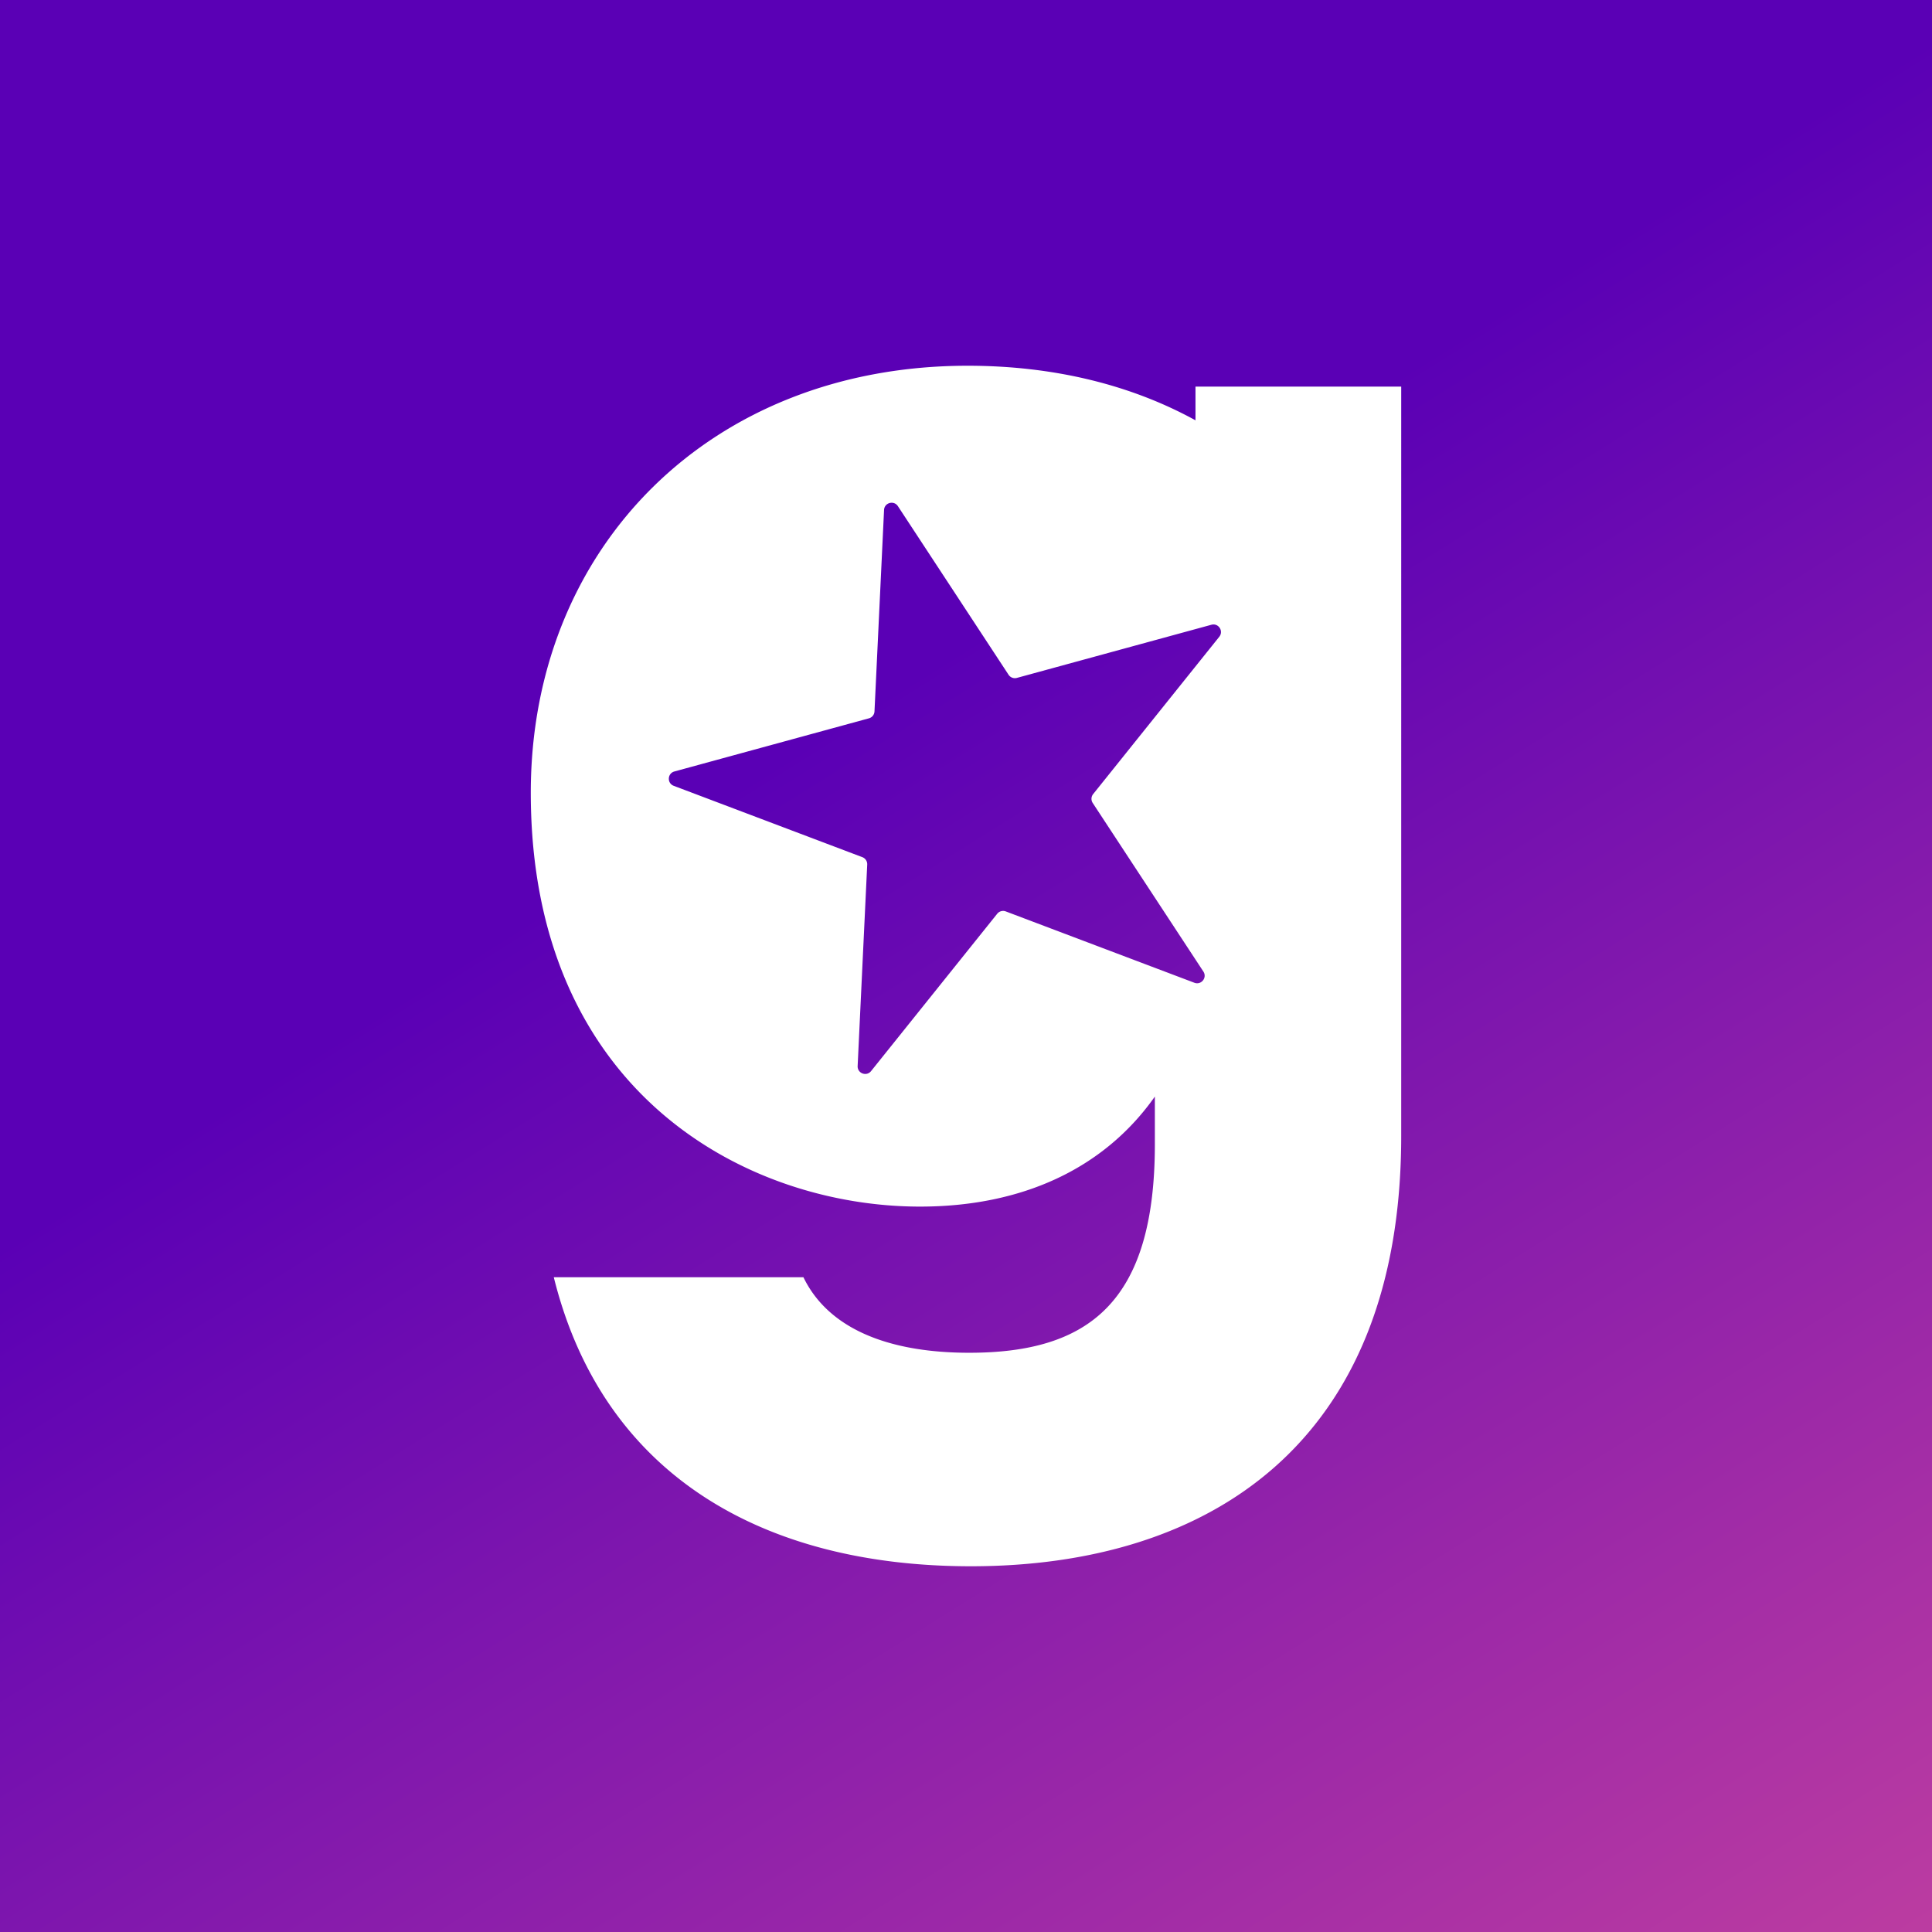 <svg width="512" height="512" fill="none" xmlns="http://www.w3.org/2000/svg"><rect width="100%" height="100%" fill="#333333" stroke="none"/><path fill="url(#paint0_linear)" d="M0 0h512v512H0z"/><path fill-rule="evenodd" clip-rule="evenodd" d="M257.306 415.075c62.237 0 114.029-31.772 114.029-114.029V102.452H316.817v8.935c-17.107-9.399-37.565-14.462-60.382-14.462-67.895 0-115.77 47.875-115.77 113.159 0 79.646 57.45 109.677 103.149 109.677 26.984 0 48.745-10.011 62.237-29.161v12.622c0 41.782-17.409 55.274-49.181 55.274-21.761 0-37.429-6.529-43.957-20.021h-66.155c13.057 52.663 55.709 76.6 110.548 76.6zm-23.022-279.931c.092-1.935 2.606-2.622 3.67-1.003l29.327 44.68a2.002 2.002 0 002.199.832l51.556-14.086c1.869-.51 3.299 1.669 2.087 3.181l-33.43 41.699a1.998 1.998 0 00-.111 2.348l29.328 44.68c1.063 1.619-.568 3.653-2.38 2.968l-49.989-18.908a2 2 0 00-2.268.619l-33.43 41.699c-1.211 1.512-3.65.59-3.558-1.346l2.536-53.384a2 2 0 00-1.291-1.966l-49.988-18.908c-1.812-.686-1.689-3.289.18-3.8l51.556-14.086a2 2 0 001.471-1.834l2.535-53.385z" fill="#fff"/><defs><linearGradient id="paint0_linear" x1="432.571" y1="59.766" x2="691.137" y2="473.103" gradientUnits="userSpaceOnUse"><stop stop-color="#5A00B5"/><stop offset="1" stop-color="#CA459E"/></linearGradient></defs></svg>